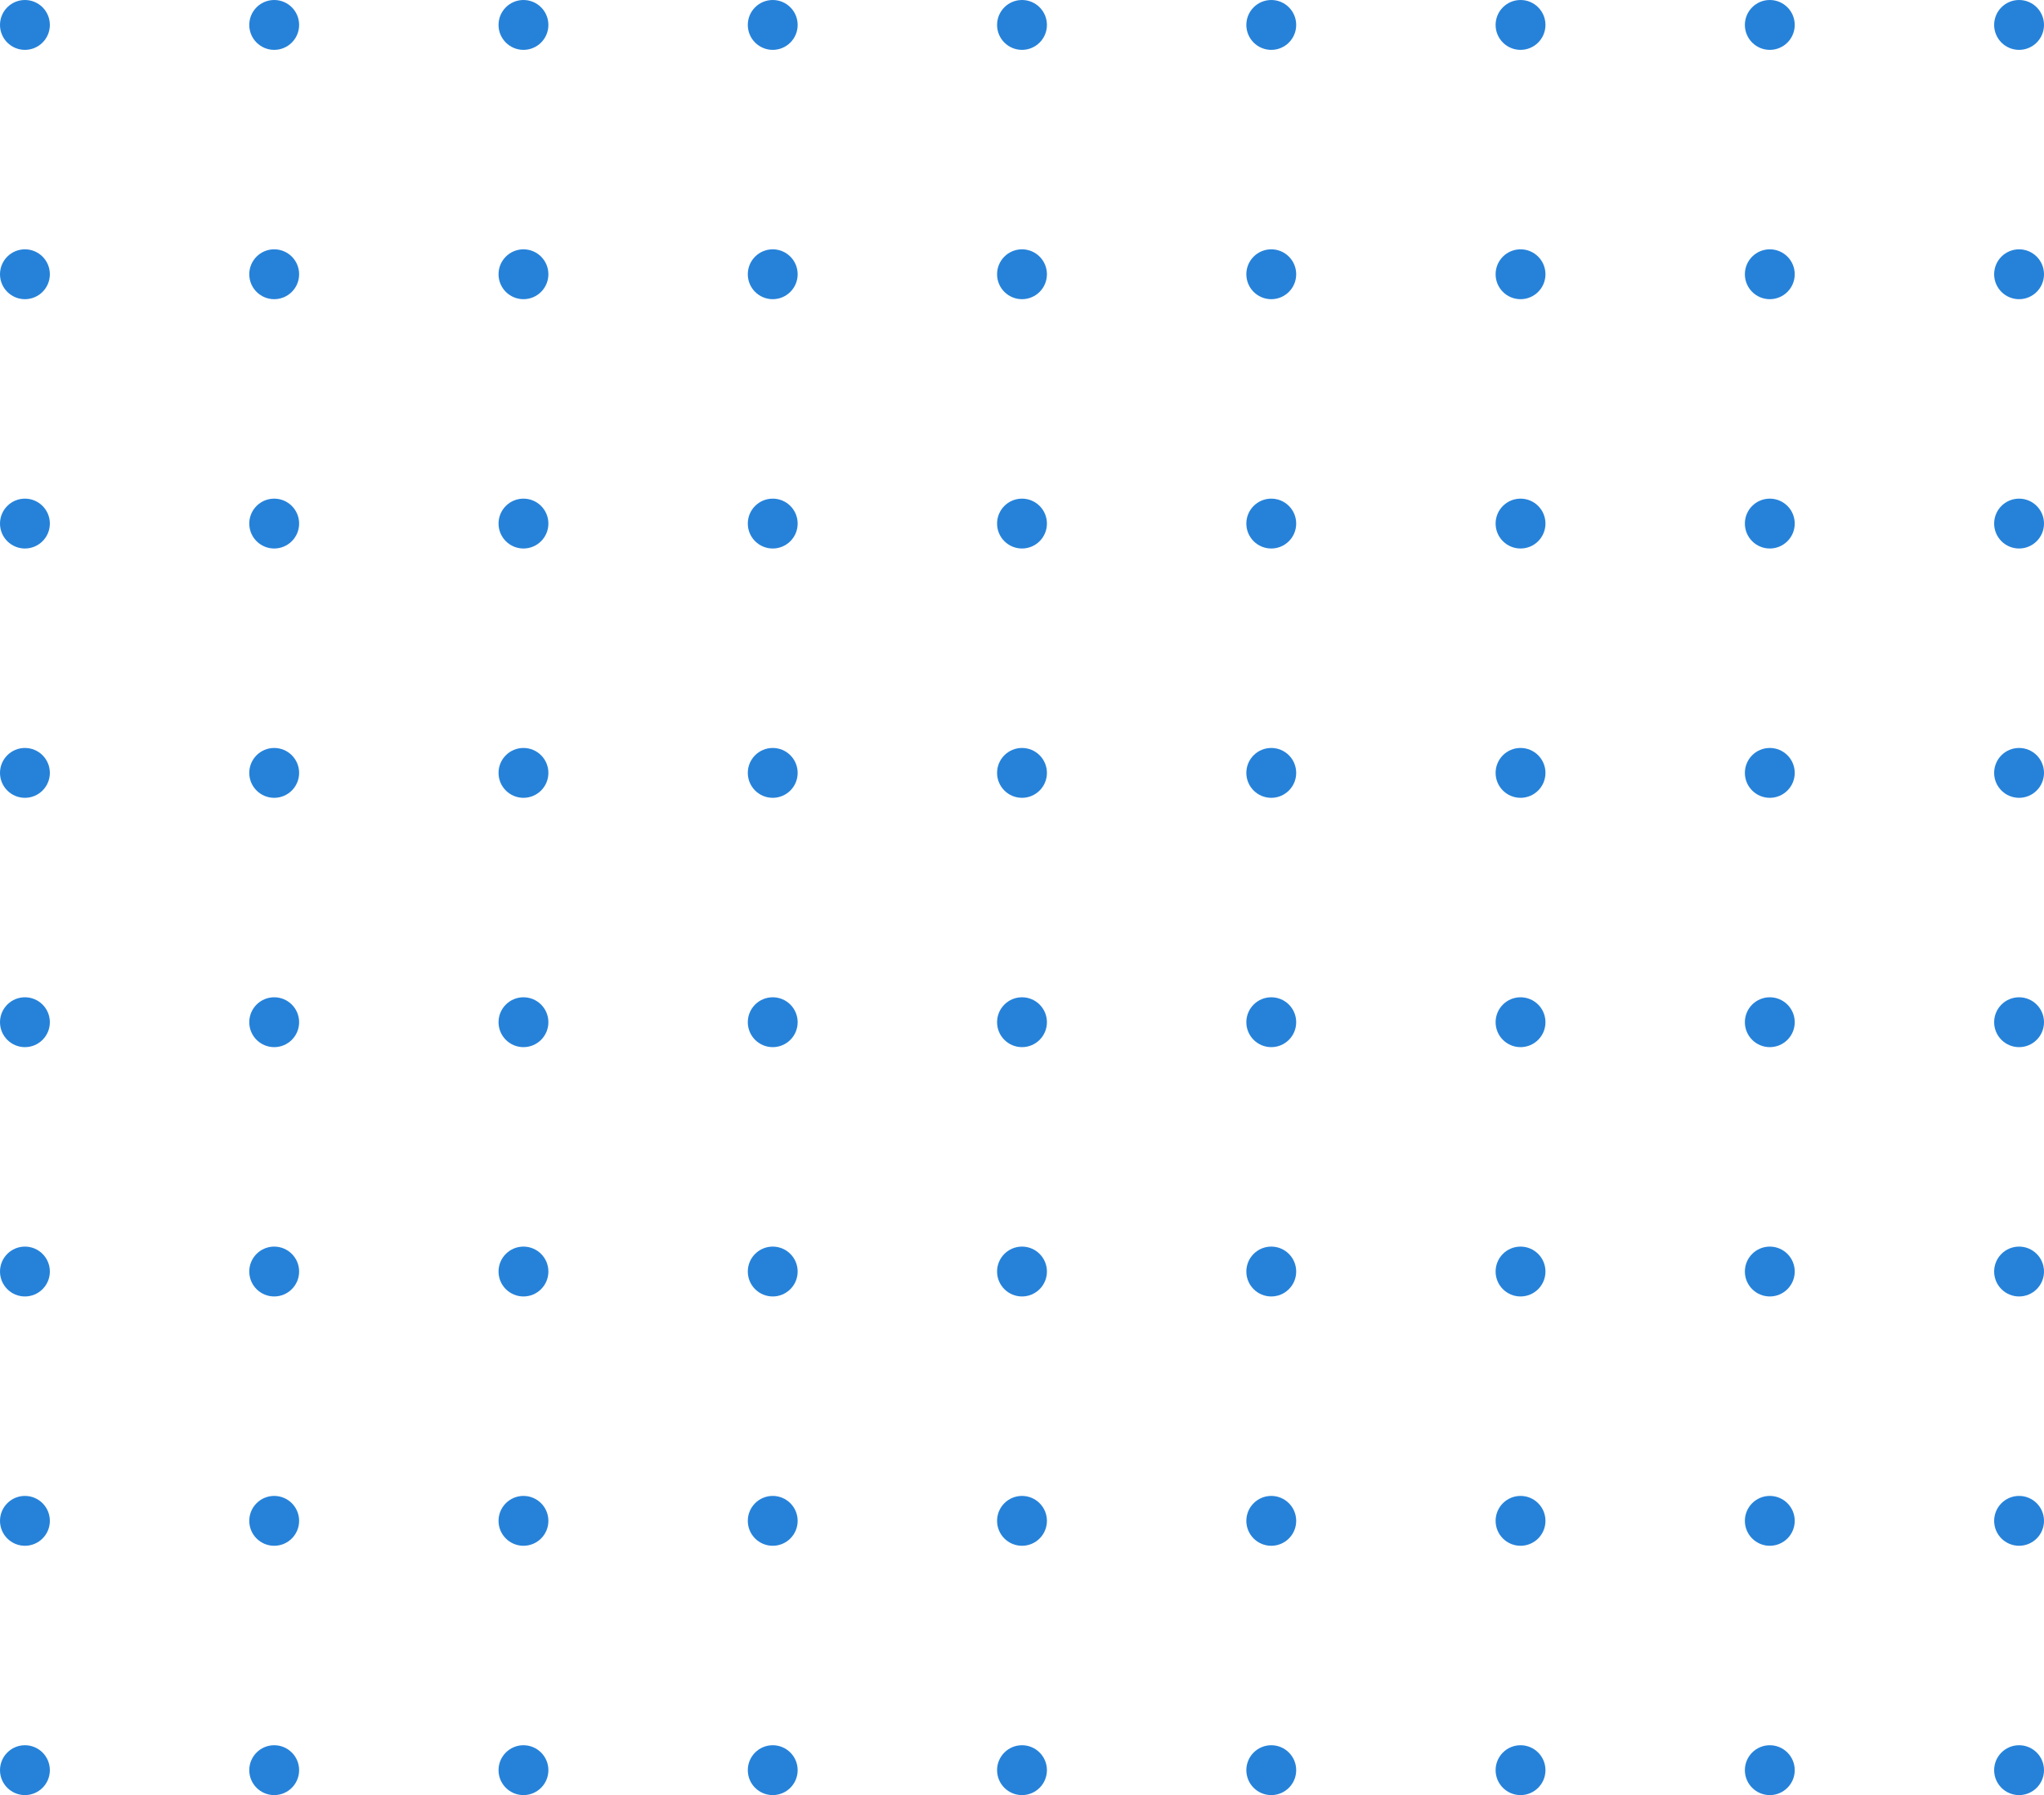 <svg width="82" height="72" viewBox="0 0 82 72" fill="none" xmlns="http://www.w3.org/2000/svg">
<circle cx="1" cy="1" r="1" fill="#2682D9"/>
<circle cx="11" cy="1" r="1" fill="#2682D9"/>
<circle cx="21" cy="1" r="1" fill="#2682D9"/>
<circle cx="31" cy="1" r="1" fill="#2682D9"/>
<circle cx="41" cy="1" r="1" fill="#2682D9"/>
<circle cx="51" cy="1" r="1" fill="#2682D9"/>
<circle cx="61" cy="1" r="1" fill="#2682D9"/>
<circle cx="71" cy="1" r="1" fill="#2682D9"/>
<circle cx="81" cy="1" r="1" fill="#2682D9"/>
<circle cx="1" cy="11" r="1" fill="#2682D9"/>
<circle cx="11" cy="11" r="1" fill="#2682D9"/>
<circle cx="21" cy="11" r="1" fill="#2682D9"/>
<circle cx="31" cy="11" r="1" fill="#2682D9"/>
<circle cx="41" cy="11" r="1" fill="#2682D9"/>
<circle cx="51" cy="11" r="1" fill="#2682D9"/>
<circle cx="61" cy="11" r="1" fill="#2682D9"/>
<circle cx="71" cy="11" r="1" fill="#2682D9"/>
<circle cx="81" cy="11" r="1" fill="#2682D9"/>
<circle cx="1" cy="21" r="1" fill="#2682D9"/>
<circle cx="11" cy="21" r="1" fill="#2682D9"/>
<circle cx="21" cy="21" r="1" fill="#2682D9"/>
<circle cx="31" cy="21" r="1" fill="#2682D9"/>
<circle cx="41" cy="21" r="1" fill="#2682D9"/>
<circle cx="51" cy="21" r="1" fill="#2682D9"/>
<circle cx="61" cy="21" r="1" fill="#2682D9"/>
<circle cx="71" cy="21" r="1" fill="#2682D9"/>
<circle cx="81" cy="21" r="1" fill="#2682D9"/>
<circle cx="1" cy="31" r="1" fill="#2682D9"/>
<circle cx="11" cy="31" r="1" fill="#2682D9"/>
<circle cx="21" cy="31" r="1" fill="#2682D9"/>
<circle cx="31" cy="31" r="1" fill="#2682D9"/>
<circle cx="41" cy="31" r="1" fill="#2682D9"/>
<circle cx="51" cy="31" r="1" fill="#2682D9"/>
<circle cx="61" cy="31" r="1" fill="#2682D9"/>
<circle cx="71" cy="31" r="1" fill="#2682D9"/>
<circle cx="81" cy="31" r="1" fill="#2682D9"/>
<circle cx="1" cy="41" r="1" fill="#2682D9"/>
<circle cx="11" cy="41" r="1" fill="#2682D9"/>
<circle cx="21" cy="41" r="1" fill="#2682D9"/>
<circle cx="31" cy="41" r="1" fill="#2682D9"/>
<circle cx="41" cy="41" r="1" fill="#2682D9"/>
<circle cx="51" cy="41" r="1" fill="#2682D9"/>
<circle cx="61" cy="41" r="1" fill="#2682D9"/>
<circle cx="71" cy="41" r="1" fill="#2682D9"/>
<circle cx="81" cy="41" r="1" fill="#2682D9"/>
<circle cx="1" cy="51" r="1" fill="#2682D9"/>
<circle cx="11" cy="51" r="1" fill="#2682D9"/>
<circle cx="21" cy="51" r="1" fill="#2682D9"/>
<circle cx="31" cy="51" r="1" fill="#2682D9"/>
<circle cx="41" cy="51" r="1" fill="#2682D9"/>
<circle cx="51" cy="51" r="1" fill="#2682D9"/>
<circle cx="61" cy="51" r="1" fill="#2682D9"/>
<circle cx="71" cy="51" r="1" fill="#2682D9"/>
<circle cx="81" cy="51" r="1" fill="#2682D9"/>
<circle cx="1" cy="61" r="1" fill="#2682D9"/>
<circle cx="11" cy="61" r="1" fill="#2682D9"/>
<circle cx="21" cy="61" r="1" fill="#2682D9"/>
<circle cx="31" cy="61" r="1" fill="#2682D9"/>
<circle cx="41" cy="61" r="1" fill="#2682D9"/>
<circle cx="51" cy="61" r="1" fill="#2682D9"/>
<circle cx="61" cy="61" r="1" fill="#2682D9"/>
<circle cx="71" cy="61" r="1" fill="#2682D9"/>
<circle cx="81" cy="61" r="1" fill="#2682D9"/>
<circle cx="1" cy="71" r="1" fill="#2682D9"/>
<circle cx="11" cy="71" r="1" fill="#2682D9"/>
<circle cx="21" cy="71" r="1" fill="#2682D9"/>
<circle cx="31" cy="71" r="1" fill="#2682D9"/>
<circle cx="41" cy="71" r="1" fill="#2682D9"/>
<circle cx="51" cy="71" r="1" fill="#2682D9"/>
<circle cx="61" cy="71" r="1" fill="#2682D9"/>
<circle cx="71" cy="71" r="1" fill="#2682D9"/>
<circle cx="81" cy="71" r="1" fill="#2682D9"/>
</svg>
